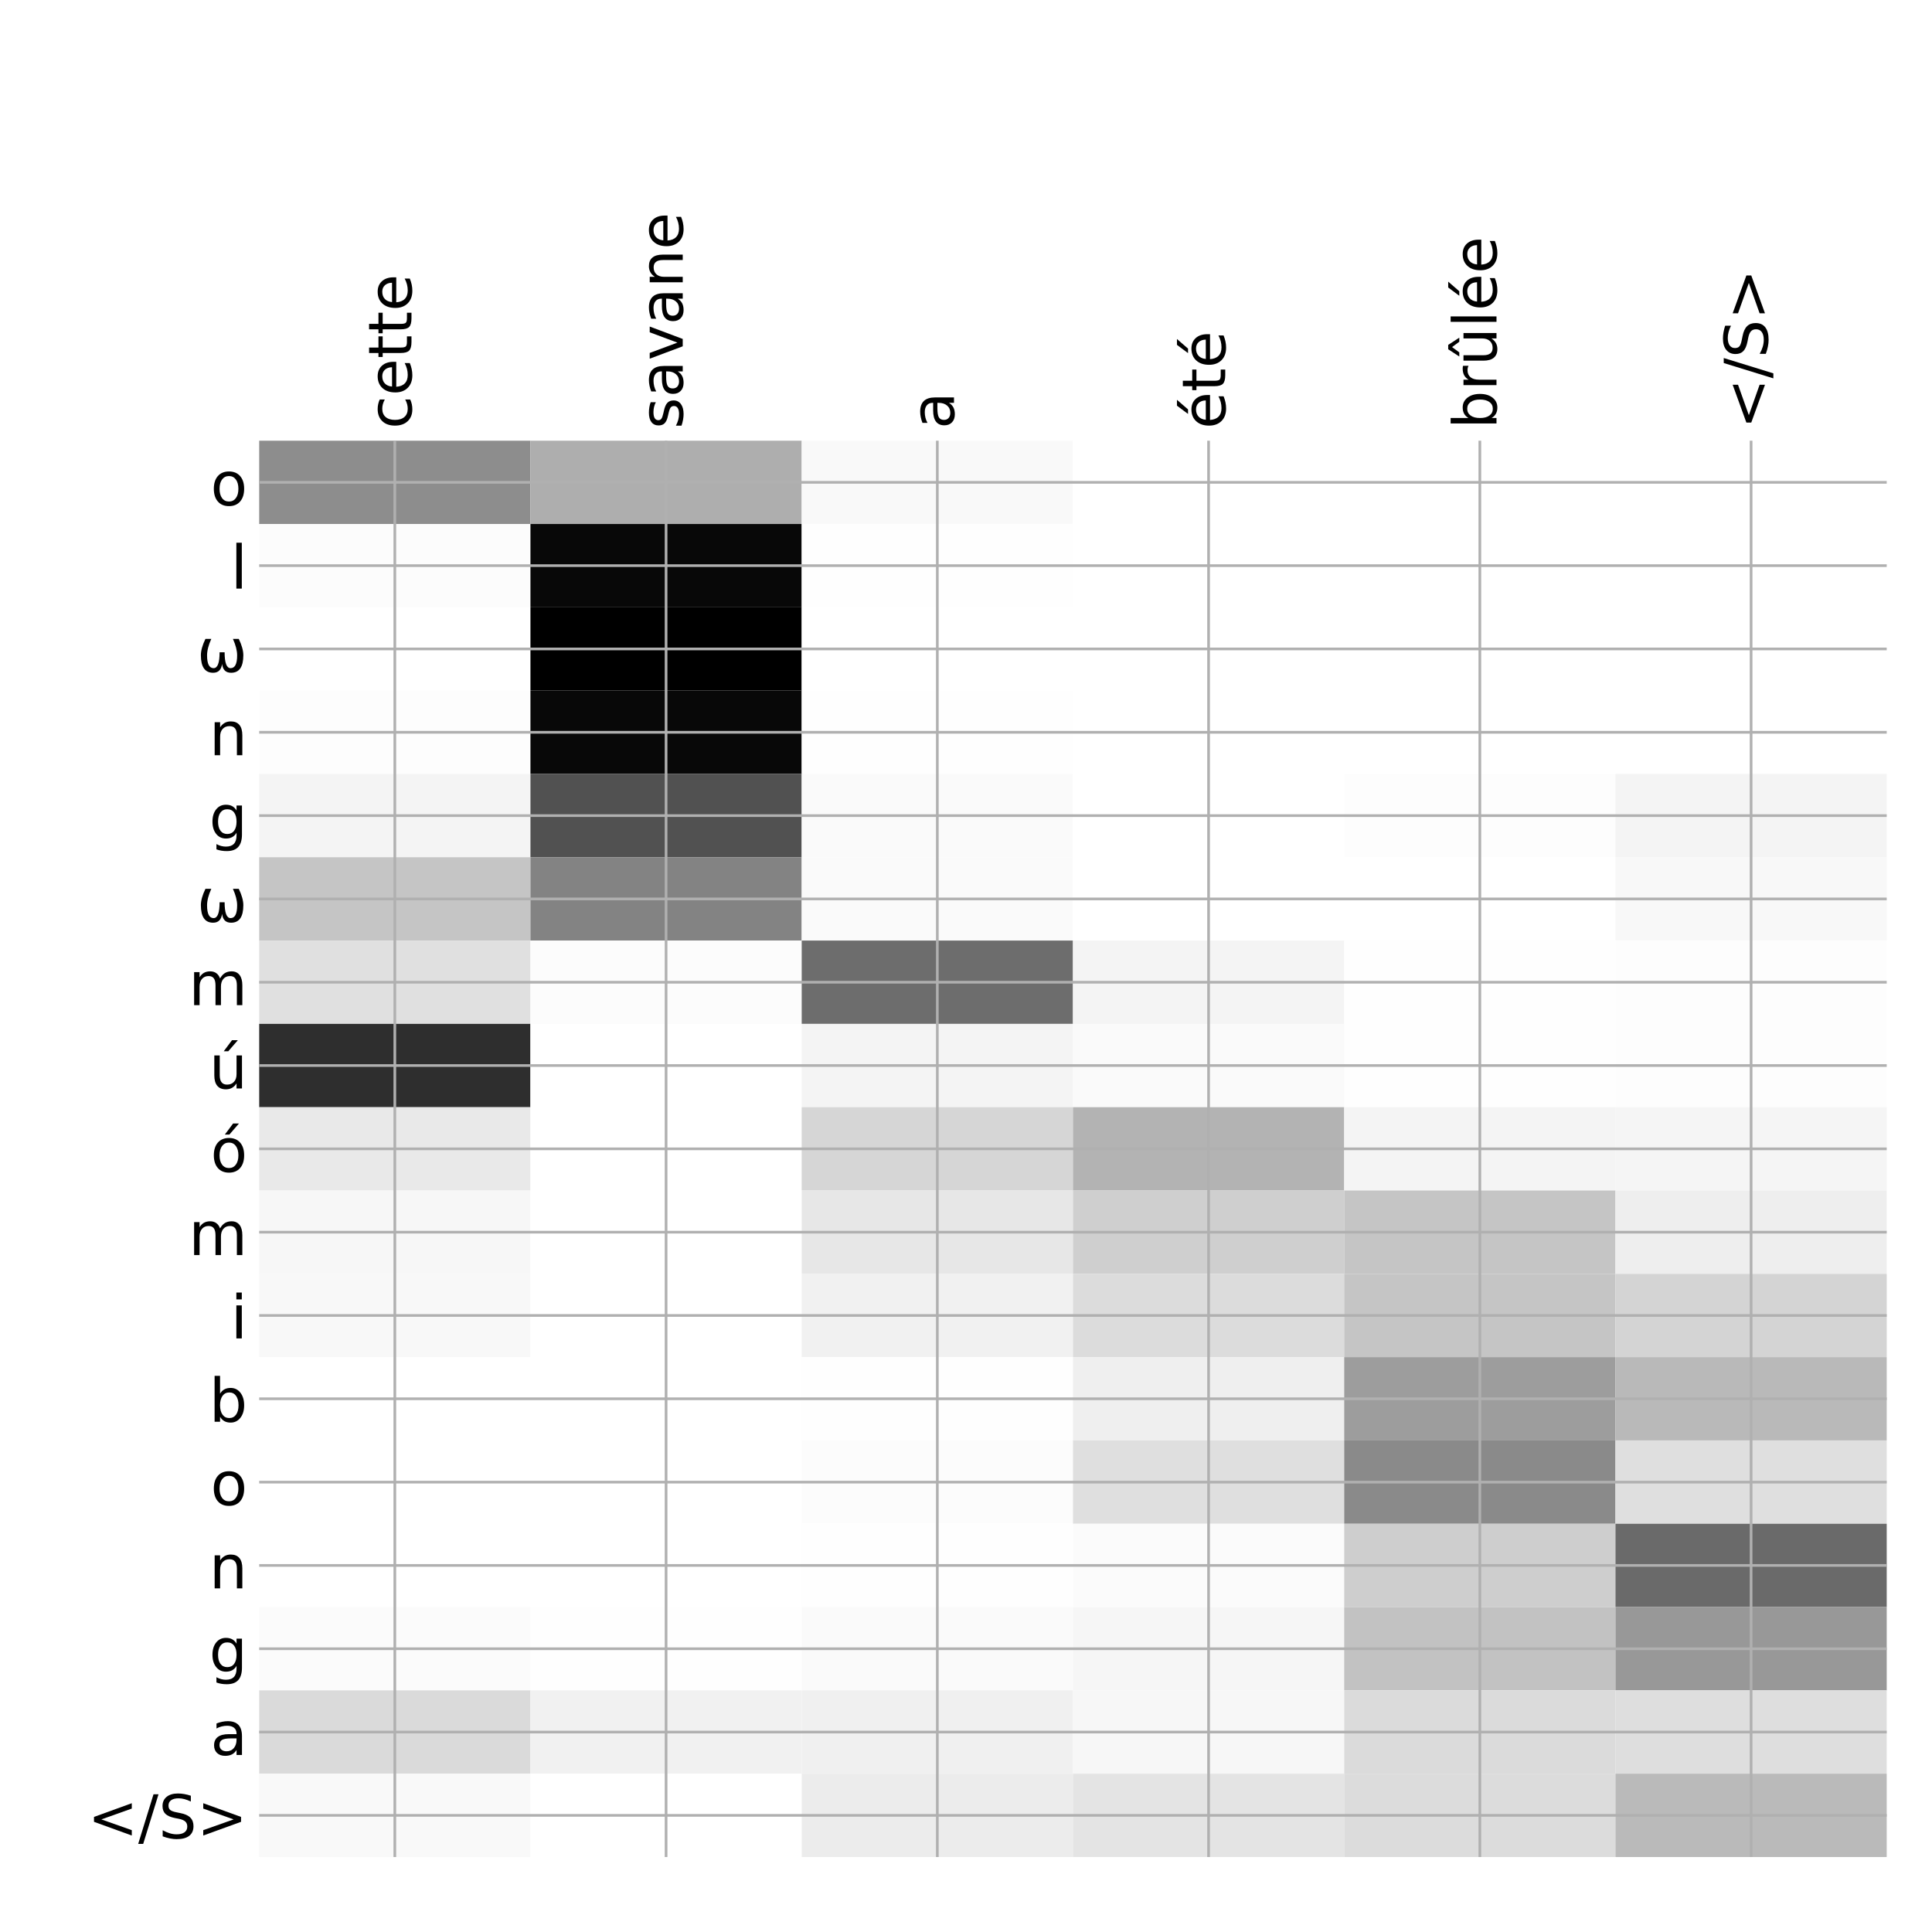 <?xml version="1.0" encoding="utf-8" standalone="no"?>
<!DOCTYPE svg PUBLIC "-//W3C//DTD SVG 1.1//EN"
  "http://www.w3.org/Graphics/SVG/1.1/DTD/svg11.dtd">
<!-- Created with matplotlib (http://matplotlib.org/) -->
<svg height="576pt" version="1.1" viewBox="0 0 576 576" width="576pt" xmlns="http://www.w3.org/2000/svg" xmlns:xlink="http://www.w3.org/1999/xlink">
 <defs>
  <style type="text/css">
*{stroke-linecap:butt;stroke-linejoin:round;}
  </style>
 </defs>
 <g id="figure_1">
  <g id="patch_1">
   <path d="M 0 576 
L 576 576 
L 576 0 
L 0 0 
z
" style="fill:#ffffff;"/>
  </g>
  <g id="axes_1">
   <g id="PolyCollection_1">
    <path clip-path="url(#pa66d229749)" d="M 77.275 131.383 
L 77.275 156.222 
L 158.146 156.222 
L 158.146 131.383 
L 77.275 131.383 
z
" style="fill:#8d8d8d;"/>
    <path clip-path="url(#pa66d229749)" d="M 158.146 131.383 
L 158.146 156.222 
L 239.017 156.222 
L 239.017 131.383 
L 158.146 131.383 
z
" style="fill:#aeaeae;"/>
    <path clip-path="url(#pa66d229749)" d="M 239.017 131.383 
L 239.017 156.222 
L 319.887 156.222 
L 319.887 131.383 
L 239.017 131.383 
z
" style="fill:#f9f9f9;"/>
    <path clip-path="url(#pa66d229749)" d="M 319.887 131.383 
L 319.887 156.222 
L 400.758 156.222 
L 400.758 131.383 
L 319.887 131.383 
z
" style="fill:#ffffff;"/>
    <path clip-path="url(#pa66d229749)" d="M 400.758 131.383 
L 400.758 156.222 
L 481.629 156.222 
L 481.629 131.383 
L 400.758 131.383 
z
" style="fill:#ffffff;"/>
    <path clip-path="url(#pa66d229749)" d="M 481.629 131.383 
L 481.629 156.222 
L 562.5 156.222 
L 562.5 131.383 
L 481.629 131.383 
z
" style="fill:#ffffff;"/>
    <path clip-path="url(#pa66d229749)" d="M 77.275 156.222 
L 77.275 181.061 
L 158.146 181.061 
L 158.146 156.222 
L 77.275 156.222 
z
" style="fill:#fcfcfc;"/>
    <path clip-path="url(#pa66d229749)" d="M 158.146 156.222 
L 158.146 181.061 
L 239.017 181.061 
L 239.017 156.222 
L 158.146 156.222 
z
" style="fill:#080808;"/>
    <path clip-path="url(#pa66d229749)" d="M 239.017 156.222 
L 239.017 181.061 
L 319.887 181.061 
L 319.887 156.222 
L 239.017 156.222 
z
" style="fill:#fefefe;"/>
    <path clip-path="url(#pa66d229749)" d="M 319.887 156.222 
L 319.887 181.061 
L 400.758 181.061 
L 400.758 156.222 
L 319.887 156.222 
z
" style="fill:#ffffff;"/>
    <path clip-path="url(#pa66d229749)" d="M 400.758 156.222 
L 400.758 181.061 
L 481.629 181.061 
L 481.629 156.222 
L 400.758 156.222 
z
" style="fill:#ffffff;"/>
    <path clip-path="url(#pa66d229749)" d="M 481.629 156.222 
L 481.629 181.061 
L 562.5 181.061 
L 562.5 156.222 
L 481.629 156.222 
z
" style="fill:#ffffff;"/>
    <path clip-path="url(#pa66d229749)" d="M 77.275 181.061 
L 77.275 205.9 
L 158.146 205.9 
L 158.146 181.061 
L 77.275 181.061 
z
" style="fill:#ffffff;"/>
    <path clip-path="url(#pa66d229749)" d="M 158.146 181.061 
L 158.146 205.9 
L 239.017 205.9 
L 239.017 181.061 
L 158.146 181.061 
z
"/>
    <path clip-path="url(#pa66d229749)" d="M 239.017 181.061 
L 239.017 205.9 
L 319.887 205.9 
L 319.887 181.061 
L 239.017 181.061 
z
" style="fill:#ffffff;"/>
    <path clip-path="url(#pa66d229749)" d="M 319.887 181.061 
L 319.887 205.9 
L 400.758 205.9 
L 400.758 181.061 
L 319.887 181.061 
z
" style="fill:#ffffff;"/>
    <path clip-path="url(#pa66d229749)" d="M 400.758 181.061 
L 400.758 205.9 
L 481.629 205.9 
L 481.629 181.061 
L 400.758 181.061 
z
" style="fill:#ffffff;"/>
    <path clip-path="url(#pa66d229749)" d="M 481.629 181.061 
L 481.629 205.9 
L 562.5 205.9 
L 562.5 181.061 
L 481.629 181.061 
z
" style="fill:#ffffff;"/>
    <path clip-path="url(#pa66d229749)" d="M 77.275 205.9 
L 77.275 230.739 
L 158.146 230.739 
L 158.146 205.9 
L 77.275 205.9 
z
" style="fill:#fdfdfd;"/>
    <path clip-path="url(#pa66d229749)" d="M 158.146 205.9 
L 158.146 230.739 
L 239.017 230.739 
L 239.017 205.9 
L 158.146 205.9 
z
" style="fill:#080808;"/>
    <path clip-path="url(#pa66d229749)" d="M 239.017 205.9 
L 239.017 230.739 
L 319.887 230.739 
L 319.887 205.9 
L 239.017 205.9 
z
" style="fill:#fefefe;"/>
    <path clip-path="url(#pa66d229749)" d="M 319.887 205.9 
L 319.887 230.739 
L 400.758 230.739 
L 400.758 205.9 
L 319.887 205.9 
z
" style="fill:#ffffff;"/>
    <path clip-path="url(#pa66d229749)" d="M 400.758 205.9 
L 400.758 230.739 
L 481.629 230.739 
L 481.629 205.9 
L 400.758 205.9 
z
" style="fill:#ffffff;"/>
    <path clip-path="url(#pa66d229749)" d="M 481.629 205.9 
L 481.629 230.739 
L 562.5 230.739 
L 562.5 205.9 
L 481.629 205.9 
z
" style="fill:#ffffff;"/>
    <path clip-path="url(#pa66d229749)" d="M 77.275 230.739 
L 77.275 255.578 
L 158.146 255.578 
L 158.146 230.739 
L 77.275 230.739 
z
" style="fill:#f4f4f4;"/>
    <path clip-path="url(#pa66d229749)" d="M 158.146 230.739 
L 158.146 255.578 
L 239.017 255.578 
L 239.017 230.739 
L 158.146 230.739 
z
" style="fill:#515151;"/>
    <path clip-path="url(#pa66d229749)" d="M 239.017 230.739 
L 239.017 255.578 
L 319.887 255.578 
L 319.887 230.739 
L 239.017 230.739 
z
" style="fill:#fafafa;"/>
    <path clip-path="url(#pa66d229749)" d="M 319.887 230.739 
L 319.887 255.578 
L 400.758 255.578 
L 400.758 230.739 
L 319.887 230.739 
z
" style="fill:#ffffff;"/>
    <path clip-path="url(#pa66d229749)" d="M 400.758 230.739 
L 400.758 255.578 
L 481.629 255.578 
L 481.629 230.739 
L 400.758 230.739 
z
" style="fill:#fdfdfd;"/>
    <path clip-path="url(#pa66d229749)" d="M 481.629 230.739 
L 481.629 255.578 
L 562.5 255.578 
L 562.5 230.739 
L 481.629 230.739 
z
" style="fill:#f4f4f4;"/>
    <path clip-path="url(#pa66d229749)" d="M 77.275 255.578 
L 77.275 280.417 
L 158.146 280.417 
L 158.146 255.578 
L 77.275 255.578 
z
" style="fill:#c5c5c5;"/>
    <path clip-path="url(#pa66d229749)" d="M 158.146 255.578 
L 158.146 280.417 
L 239.017 280.417 
L 239.017 255.578 
L 158.146 255.578 
z
" style="fill:#838383;"/>
    <path clip-path="url(#pa66d229749)" d="M 239.017 255.578 
L 239.017 280.417 
L 319.887 280.417 
L 319.887 255.578 
L 239.017 255.578 
z
" style="fill:#fafafa;"/>
    <path clip-path="url(#pa66d229749)" d="M 319.887 255.578 
L 319.887 280.417 
L 400.758 280.417 
L 400.758 255.578 
L 319.887 255.578 
z
" style="fill:#ffffff;"/>
    <path clip-path="url(#pa66d229749)" d="M 400.758 255.578 
L 400.758 280.417 
L 481.629 280.417 
L 481.629 255.578 
L 400.758 255.578 
z
" style="fill:#ffffff;"/>
    <path clip-path="url(#pa66d229749)" d="M 481.629 255.578 
L 481.629 280.417 
L 562.5 280.417 
L 562.5 255.578 
L 481.629 255.578 
z
" style="fill:#f8f8f8;"/>
    <path clip-path="url(#pa66d229749)" d="M 77.275 280.417 
L 77.275 305.256 
L 158.146 305.256 
L 158.146 280.417 
L 77.275 280.417 
z
" style="fill:#e0e0e0;"/>
    <path clip-path="url(#pa66d229749)" d="M 158.146 280.417 
L 158.146 305.256 
L 239.017 305.256 
L 239.017 280.417 
L 158.146 280.417 
z
" style="fill:#fcfcfc;"/>
    <path clip-path="url(#pa66d229749)" d="M 239.017 280.417 
L 239.017 305.256 
L 319.887 305.256 
L 319.887 280.417 
L 239.017 280.417 
z
" style="fill:#6d6d6d;"/>
    <path clip-path="url(#pa66d229749)" d="M 319.887 280.417 
L 319.887 305.256 
L 400.758 305.256 
L 400.758 280.417 
L 319.887 280.417 
z
" style="fill:#f4f4f4;"/>
    <path clip-path="url(#pa66d229749)" d="M 400.758 280.417 
L 400.758 305.256 
L 481.629 305.256 
L 481.629 280.417 
L 400.758 280.417 
z
" style="fill:#fefefe;"/>
    <path clip-path="url(#pa66d229749)" d="M 481.629 280.417 
L 481.629 305.256 
L 562.5 305.256 
L 562.5 280.417 
L 481.629 280.417 
z
" style="fill:#fdfdfd;"/>
    <path clip-path="url(#pa66d229749)" d="M 77.275 305.256 
L 77.275 330.095 
L 158.146 330.095 
L 158.146 305.256 
L 77.275 305.256 
z
" style="fill:#2e2e2e;"/>
    <path clip-path="url(#pa66d229749)" d="M 158.146 305.256 
L 158.146 330.095 
L 239.017 330.095 
L 239.017 305.256 
L 158.146 305.256 
z
" style="fill:#ffffff;"/>
    <path clip-path="url(#pa66d229749)" d="M 239.017 305.256 
L 239.017 330.095 
L 319.887 330.095 
L 319.887 305.256 
L 239.017 305.256 
z
" style="fill:#f4f4f4;"/>
    <path clip-path="url(#pa66d229749)" d="M 319.887 305.256 
L 319.887 330.095 
L 400.758 330.095 
L 400.758 305.256 
L 319.887 305.256 
z
" style="fill:#fafafa;"/>
    <path clip-path="url(#pa66d229749)" d="M 400.758 305.256 
L 400.758 330.095 
L 481.629 330.095 
L 481.629 305.256 
L 400.758 305.256 
z
" style="fill:#fefefe;"/>
    <path clip-path="url(#pa66d229749)" d="M 481.629 305.256 
L 481.629 330.095 
L 562.5 330.095 
L 562.5 305.256 
L 481.629 305.256 
z
" style="fill:#fdfdfd;"/>
    <path clip-path="url(#pa66d229749)" d="M 77.275 330.095 
L 77.275 354.933 
L 158.146 354.933 
L 158.146 330.095 
L 77.275 330.095 
z
" style="fill:#e9e9e9;"/>
    <path clip-path="url(#pa66d229749)" d="M 158.146 330.095 
L 158.146 354.933 
L 239.017 354.933 
L 239.017 330.095 
L 158.146 330.095 
z
" style="fill:#ffffff;"/>
    <path clip-path="url(#pa66d229749)" d="M 239.017 330.095 
L 239.017 354.933 
L 319.887 354.933 
L 319.887 330.095 
L 239.017 330.095 
z
" style="fill:#d6d6d6;"/>
    <path clip-path="url(#pa66d229749)" d="M 319.887 330.095 
L 319.887 354.933 
L 400.758 354.933 
L 400.758 330.095 
L 319.887 330.095 
z
" style="fill:#b3b3b3;"/>
    <path clip-path="url(#pa66d229749)" d="M 400.758 330.095 
L 400.758 354.933 
L 481.629 354.933 
L 481.629 330.095 
L 400.758 330.095 
z
" style="fill:#f4f4f4;"/>
    <path clip-path="url(#pa66d229749)" d="M 481.629 330.095 
L 481.629 354.933 
L 562.5 354.933 
L 562.5 330.095 
L 481.629 330.095 
z
" style="fill:#f5f5f5;"/>
    <path clip-path="url(#pa66d229749)" d="M 77.275 354.933 
L 77.275 379.772 
L 158.146 379.772 
L 158.146 354.933 
L 77.275 354.933 
z
" style="fill:#f7f7f7;"/>
    <path clip-path="url(#pa66d229749)" d="M 158.146 354.933 
L 158.146 379.772 
L 239.017 379.772 
L 239.017 354.933 
L 158.146 354.933 
z
" style="fill:#ffffff;"/>
    <path clip-path="url(#pa66d229749)" d="M 239.017 354.933 
L 239.017 379.772 
L 319.887 379.772 
L 319.887 354.933 
L 239.017 354.933 
z
" style="fill:#e7e7e7;"/>
    <path clip-path="url(#pa66d229749)" d="M 319.887 354.933 
L 319.887 379.772 
L 400.758 379.772 
L 400.758 354.933 
L 319.887 354.933 
z
" style="fill:#cfcfcf;"/>
    <path clip-path="url(#pa66d229749)" d="M 400.758 354.933 
L 400.758 379.772 
L 481.629 379.772 
L 481.629 354.933 
L 400.758 354.933 
z
" style="fill:#c5c5c5;"/>
    <path clip-path="url(#pa66d229749)" d="M 481.629 354.933 
L 481.629 379.772 
L 562.5 379.772 
L 562.5 354.933 
L 481.629 354.933 
z
" style="fill:#eeeeee;"/>
    <path clip-path="url(#pa66d229749)" d="M 77.275 379.772 
L 77.275 404.611 
L 158.146 404.611 
L 158.146 379.772 
L 77.275 379.772 
z
" style="fill:#f8f8f8;"/>
    <path clip-path="url(#pa66d229749)" d="M 158.146 379.772 
L 158.146 404.611 
L 239.017 404.611 
L 239.017 379.772 
L 158.146 379.772 
z
" style="fill:#ffffff;"/>
    <path clip-path="url(#pa66d229749)" d="M 239.017 379.772 
L 239.017 404.611 
L 319.887 404.611 
L 319.887 379.772 
L 239.017 379.772 
z
" style="fill:#f1f1f1;"/>
    <path clip-path="url(#pa66d229749)" d="M 319.887 379.772 
L 319.887 404.611 
L 400.758 404.611 
L 400.758 379.772 
L 319.887 379.772 
z
" style="fill:#dcdcdc;"/>
    <path clip-path="url(#pa66d229749)" d="M 400.758 379.772 
L 400.758 404.611 
L 481.629 404.611 
L 481.629 379.772 
L 400.758 379.772 
z
" style="fill:#c5c5c5;"/>
    <path clip-path="url(#pa66d229749)" d="M 481.629 379.772 
L 481.629 404.611 
L 562.5 404.611 
L 562.5 379.772 
L 481.629 379.772 
z
" style="fill:#d4d4d4;"/>
    <path clip-path="url(#pa66d229749)" d="M 77.275 404.611 
L 77.275 429.45 
L 158.146 429.45 
L 158.146 404.611 
L 77.275 404.611 
z
" style="fill:#ffffff;"/>
    <path clip-path="url(#pa66d229749)" d="M 158.146 404.611 
L 158.146 429.45 
L 239.017 429.45 
L 239.017 404.611 
L 158.146 404.611 
z
" style="fill:#ffffff;"/>
    <path clip-path="url(#pa66d229749)" d="M 239.017 404.611 
L 239.017 429.45 
L 319.887 429.45 
L 319.887 404.611 
L 239.017 404.611 
z
" style="fill:#fefefe;"/>
    <path clip-path="url(#pa66d229749)" d="M 319.887 404.611 
L 319.887 429.45 
L 400.758 429.45 
L 400.758 404.611 
L 319.887 404.611 
z
" style="fill:#efefef;"/>
    <path clip-path="url(#pa66d229749)" d="M 400.758 404.611 
L 400.758 429.45 
L 481.629 429.45 
L 481.629 404.611 
L 400.758 404.611 
z
" style="fill:#9d9d9d;"/>
    <path clip-path="url(#pa66d229749)" d="M 481.629 404.611 
L 481.629 429.45 
L 562.5 429.45 
L 562.5 404.611 
L 481.629 404.611 
z
" style="fill:#b9b9b9;"/>
    <path clip-path="url(#pa66d229749)" d="M 77.275 429.45 
L 77.275 454.289 
L 158.146 454.289 
L 158.146 429.45 
L 77.275 429.45 
z
" style="fill:#ffffff;"/>
    <path clip-path="url(#pa66d229749)" d="M 158.146 429.45 
L 158.146 454.289 
L 239.017 454.289 
L 239.017 429.45 
L 158.146 429.45 
z
" style="fill:#ffffff;"/>
    <path clip-path="url(#pa66d229749)" d="M 239.017 429.45 
L 239.017 454.289 
L 319.887 454.289 
L 319.887 429.45 
L 239.017 429.45 
z
" style="fill:#fcfcfc;"/>
    <path clip-path="url(#pa66d229749)" d="M 319.887 429.45 
L 319.887 454.289 
L 400.758 454.289 
L 400.758 429.45 
L 319.887 429.45 
z
" style="fill:#dfdfdf;"/>
    <path clip-path="url(#pa66d229749)" d="M 400.758 429.45 
L 400.758 454.289 
L 481.629 454.289 
L 481.629 429.45 
L 400.758 429.45 
z
" style="fill:#8a8a8a;"/>
    <path clip-path="url(#pa66d229749)" d="M 481.629 429.45 
L 481.629 454.289 
L 562.5 454.289 
L 562.5 429.45 
L 481.629 429.45 
z
" style="fill:#dfdfdf;"/>
    <path clip-path="url(#pa66d229749)" d="M 77.275 454.289 
L 77.275 479.128 
L 158.146 479.128 
L 158.146 454.289 
L 77.275 454.289 
z
" style="fill:#ffffff;"/>
    <path clip-path="url(#pa66d229749)" d="M 158.146 454.289 
L 158.146 479.128 
L 239.017 479.128 
L 239.017 454.289 
L 158.146 454.289 
z
" style="fill:#ffffff;"/>
    <path clip-path="url(#pa66d229749)" d="M 239.017 454.289 
L 239.017 479.128 
L 319.887 479.128 
L 319.887 454.289 
L 239.017 454.289 
z
" style="fill:#fefefe;"/>
    <path clip-path="url(#pa66d229749)" d="M 319.887 454.289 
L 319.887 479.128 
L 400.758 479.128 
L 400.758 454.289 
L 319.887 454.289 
z
" style="fill:#fbfbfb;"/>
    <path clip-path="url(#pa66d229749)" d="M 400.758 454.289 
L 400.758 479.128 
L 481.629 479.128 
L 481.629 454.289 
L 400.758 454.289 
z
" style="fill:#cecece;"/>
    <path clip-path="url(#pa66d229749)" d="M 481.629 454.289 
L 481.629 479.128 
L 562.5 479.128 
L 562.5 454.289 
L 481.629 454.289 
z
" style="fill:#6a6a6a;"/>
    <path clip-path="url(#pa66d229749)" d="M 77.275 479.128 
L 77.275 503.967 
L 158.146 503.967 
L 158.146 479.128 
L 77.275 479.128 
z
" style="fill:#fbfbfb;"/>
    <path clip-path="url(#pa66d229749)" d="M 158.146 479.128 
L 158.146 503.967 
L 239.017 503.967 
L 239.017 479.128 
L 158.146 479.128 
z
" style="fill:#fefefe;"/>
    <path clip-path="url(#pa66d229749)" d="M 239.017 479.128 
L 239.017 503.967 
L 319.887 503.967 
L 319.887 479.128 
L 239.017 479.128 
z
" style="fill:#fafafa;"/>
    <path clip-path="url(#pa66d229749)" d="M 319.887 479.128 
L 319.887 503.967 
L 400.758 503.967 
L 400.758 479.128 
L 319.887 479.128 
z
" style="fill:#f6f6f6;"/>
    <path clip-path="url(#pa66d229749)" d="M 400.758 479.128 
L 400.758 503.967 
L 481.629 503.967 
L 481.629 479.128 
L 400.758 479.128 
z
" style="fill:#c2c2c2;"/>
    <path clip-path="url(#pa66d229749)" d="M 481.629 479.128 
L 481.629 503.967 
L 562.5 503.967 
L 562.5 479.128 
L 481.629 479.128 
z
" style="fill:#989898;"/>
    <path clip-path="url(#pa66d229749)" d="M 77.275 503.967 
L 77.275 528.806 
L 158.146 528.806 
L 158.146 503.967 
L 77.275 503.967 
z
" style="fill:#dadada;"/>
    <path clip-path="url(#pa66d229749)" d="M 158.146 503.967 
L 158.146 528.806 
L 239.017 528.806 
L 239.017 503.967 
L 158.146 503.967 
z
" style="fill:#f1f1f1;"/>
    <path clip-path="url(#pa66d229749)" d="M 239.017 503.967 
L 239.017 528.806 
L 319.887 528.806 
L 319.887 503.967 
L 239.017 503.967 
z
" style="fill:#f0f0f0;"/>
    <path clip-path="url(#pa66d229749)" d="M 319.887 503.967 
L 319.887 528.806 
L 400.758 528.806 
L 400.758 503.967 
L 319.887 503.967 
z
" style="fill:#f7f7f7;"/>
    <path clip-path="url(#pa66d229749)" d="M 400.758 503.967 
L 400.758 528.806 
L 481.629 528.806 
L 481.629 503.967 
L 400.758 503.967 
z
" style="fill:#dbdbdb;"/>
    <path clip-path="url(#pa66d229749)" d="M 481.629 503.967 
L 481.629 528.806 
L 562.5 528.806 
L 562.5 503.967 
L 481.629 503.967 
z
" style="fill:#dedede;"/>
    <path clip-path="url(#pa66d229749)" d="M 77.275 528.806 
L 77.275 553.645 
L 158.146 553.645 
L 158.146 528.806 
L 77.275 528.806 
z
" style="fill:#f9f9f9;"/>
    <path clip-path="url(#pa66d229749)" d="M 158.146 528.806 
L 158.146 553.645 
L 239.017 553.645 
L 239.017 528.806 
L 158.146 528.806 
z
" style="fill:#ffffff;"/>
    <path clip-path="url(#pa66d229749)" d="M 239.017 528.806 
L 239.017 553.645 
L 319.887 553.645 
L 319.887 528.806 
L 239.017 528.806 
z
" style="fill:#ececec;"/>
    <path clip-path="url(#pa66d229749)" d="M 319.887 528.806 
L 319.887 553.645 
L 400.758 553.645 
L 400.758 528.806 
L 319.887 528.806 
z
" style="fill:#e4e4e4;"/>
    <path clip-path="url(#pa66d229749)" d="M 400.758 528.806 
L 400.758 553.645 
L 481.629 553.645 
L 481.629 528.806 
L 400.758 528.806 
z
" style="fill:#dcdcdc;"/>
    <path clip-path="url(#pa66d229749)" d="M 481.629 528.806 
L 481.629 553.645 
L 562.5 553.645 
L 562.5 528.806 
L 481.629 528.806 
z
" style="fill:#bababa;"/>
   </g>
   <g id="matplotlib.axis_1">
    <g id="xtick_1">
     <g id="line2d_1">
      <path clip-path="url(#pa66d229749)" d="M 117.71 553.645 
L 117.71 131.383 
" style="fill:none;stroke:#b0b0b0;stroke-linecap:square;stroke-width:0.8;"/>
     </g>
     <g id="line2d_2"/>
     <g id="text_1">
      <!-- cette -->
      <defs>
       <path d="M 48.781 52.594 
L 48.781 44.188 
Q 44.969 46.297 41.141 47.344 
Q 37.312 48.391 33.406 48.391 
Q 24.656 48.391 19.812 42.844 
Q 14.984 37.312 14.984 27.297 
Q 14.984 17.281 19.812 11.734 
Q 24.656 6.203 33.406 6.203 
Q 37.312 6.203 41.141 7.25 
Q 44.969 8.297 48.781 10.406 
L 48.781 2.094 
Q 45.016 0.344 40.984 -0.531 
Q 36.969 -1.422 32.422 -1.422 
Q 20.062 -1.422 12.781 6.344 
Q 5.516 14.109 5.516 27.297 
Q 5.516 40.672 12.859 48.328 
Q 20.219 56 33.016 56 
Q 37.156 56 41.109 55.141 
Q 45.062 54.297 48.781 52.594 
z
" id="DejaVuSans-63"/>
       <path d="M 56.203 29.594 
L 56.203 25.203 
L 14.891 25.203 
Q 15.484 15.922 20.484 11.062 
Q 25.484 6.203 34.422 6.203 
Q 39.594 6.203 44.453 7.469 
Q 49.312 8.734 54.109 11.281 
L 54.109 2.781 
Q 49.266 0.734 44.188 -0.344 
Q 39.109 -1.422 33.891 -1.422 
Q 20.797 -1.422 13.156 6.188 
Q 5.516 13.812 5.516 26.812 
Q 5.516 40.234 12.766 48.109 
Q 20.016 56 32.328 56 
Q 43.359 56 49.781 48.891 
Q 56.203 41.797 56.203 29.594 
z
M 47.219 32.234 
Q 47.125 39.594 43.094 43.984 
Q 39.062 48.391 32.422 48.391 
Q 24.906 48.391 20.391 44.141 
Q 15.875 39.891 15.188 32.172 
z
" id="DejaVuSans-65"/>
       <path d="M 18.312 70.219 
L 18.312 54.688 
L 36.812 54.688 
L 36.812 47.703 
L 18.312 47.703 
L 18.312 18.016 
Q 18.312 11.328 20.141 9.422 
Q 21.969 7.516 27.594 7.516 
L 36.812 7.516 
L 36.812 0 
L 27.594 0 
Q 17.188 0 13.234 3.875 
Q 9.281 7.766 9.281 18.016 
L 9.281 47.703 
L 2.688 47.703 
L 2.688 54.688 
L 9.281 54.688 
L 9.281 70.219 
z
" id="DejaVuSans-74"/>
      </defs>
      <g transform="translate(122.677 127.883)rotate(-90)scale(0.18 -0.18)">
       <use xlink:href="#DejaVuSans-63"/>
       <use x="54.98" xlink:href="#DejaVuSans-65"/>
       <use x="116.504" xlink:href="#DejaVuSans-74"/>
       <use x="155.713" xlink:href="#DejaVuSans-74"/>
       <use x="194.922" xlink:href="#DejaVuSans-65"/>
      </g>
     </g>
    </g>
    <g id="xtick_2">
     <g id="line2d_3">
      <path clip-path="url(#pa66d229749)" d="M 198.581 553.645 
L 198.581 131.383 
" style="fill:none;stroke:#b0b0b0;stroke-linecap:square;stroke-width:0.8;"/>
     </g>
     <g id="line2d_4"/>
     <g id="text_2">
      <!-- savane -->
      <defs>
       <path d="M 44.281 53.078 
L 44.281 44.578 
Q 40.484 46.531 36.375 47.5 
Q 32.281 48.484 27.875 48.484 
Q 21.188 48.484 17.844 46.438 
Q 14.5 44.391 14.5 40.281 
Q 14.5 37.156 16.891 35.375 
Q 19.281 33.594 26.516 31.984 
L 29.594 31.297 
Q 39.156 29.25 43.188 25.516 
Q 47.219 21.781 47.219 15.094 
Q 47.219 7.469 41.188 3.016 
Q 35.156 -1.422 24.609 -1.422 
Q 20.219 -1.422 15.453 -0.562 
Q 10.688 0.297 5.422 2 
L 5.422 11.281 
Q 10.406 8.688 15.234 7.391 
Q 20.062 6.109 24.812 6.109 
Q 31.156 6.109 34.562 8.281 
Q 37.984 10.453 37.984 14.406 
Q 37.984 18.062 35.516 20.016 
Q 33.062 21.969 24.703 23.781 
L 21.578 24.516 
Q 13.234 26.266 9.516 29.906 
Q 5.812 33.547 5.812 39.891 
Q 5.812 47.609 11.281 51.797 
Q 16.75 56 26.812 56 
Q 31.781 56 36.172 55.266 
Q 40.578 54.547 44.281 53.078 
z
" id="DejaVuSans-73"/>
       <path d="M 34.281 27.484 
Q 23.391 27.484 19.188 25 
Q 14.984 22.516 14.984 16.5 
Q 14.984 11.719 18.141 8.906 
Q 21.297 6.109 26.703 6.109 
Q 34.188 6.109 38.703 11.406 
Q 43.219 16.703 43.219 25.484 
L 43.219 27.484 
z
M 52.203 31.203 
L 52.203 0 
L 43.219 0 
L 43.219 8.297 
Q 40.141 3.328 35.547 0.953 
Q 30.953 -1.422 24.312 -1.422 
Q 15.922 -1.422 10.953 3.297 
Q 6 8.016 6 15.922 
Q 6 25.141 12.172 29.828 
Q 18.359 34.516 30.609 34.516 
L 43.219 34.516 
L 43.219 35.406 
Q 43.219 41.609 39.141 45 
Q 35.062 48.391 27.688 48.391 
Q 23 48.391 18.547 47.266 
Q 14.109 46.141 10.016 43.891 
L 10.016 52.203 
Q 14.938 54.109 19.578 55.047 
Q 24.219 56 28.609 56 
Q 40.484 56 46.344 49.844 
Q 52.203 43.703 52.203 31.203 
z
" id="DejaVuSans-61"/>
       <path d="M 2.984 54.688 
L 12.5 54.688 
L 29.594 8.797 
L 46.688 54.688 
L 56.203 54.688 
L 35.688 0 
L 23.484 0 
z
" id="DejaVuSans-76"/>
       <path d="M 54.891 33.016 
L 54.891 0 
L 45.906 0 
L 45.906 32.719 
Q 45.906 40.484 42.875 44.328 
Q 39.844 48.188 33.797 48.188 
Q 26.516 48.188 22.312 43.547 
Q 18.109 38.922 18.109 30.906 
L 18.109 0 
L 9.078 0 
L 9.078 54.688 
L 18.109 54.688 
L 18.109 46.188 
Q 21.344 51.125 25.703 53.562 
Q 30.078 56 35.797 56 
Q 45.219 56 50.047 50.172 
Q 54.891 44.344 54.891 33.016 
z
" id="DejaVuSans-6e"/>
      </defs>
      <g transform="translate(203.548 127.883)rotate(-90)scale(0.18 -0.18)">
       <use xlink:href="#DejaVuSans-73"/>
       <use x="52.1" xlink:href="#DejaVuSans-61"/>
       <use x="113.379" xlink:href="#DejaVuSans-76"/>
       <use x="172.559" xlink:href="#DejaVuSans-61"/>
       <use x="233.838" xlink:href="#DejaVuSans-6e"/>
       <use x="297.217" xlink:href="#DejaVuSans-65"/>
      </g>
     </g>
    </g>
    <g id="xtick_3">
     <g id="line2d_5">
      <path clip-path="url(#pa66d229749)" d="M 279.452 553.645 
L 279.452 131.383 
" style="fill:none;stroke:#b0b0b0;stroke-linecap:square;stroke-width:0.8;"/>
     </g>
     <g id="line2d_6"/>
     <g id="text_3">
      <!-- a -->
      <g transform="translate(284.419 127.883)rotate(-90)scale(0.18 -0.18)">
       <use xlink:href="#DejaVuSans-61"/>
      </g>
     </g>
    </g>
    <g id="xtick_4">
     <g id="line2d_7">
      <path clip-path="url(#pa66d229749)" d="M 360.323 553.645 
L 360.323 131.383 
" style="fill:none;stroke:#b0b0b0;stroke-linecap:square;stroke-width:0.8;"/>
     </g>
     <g id="line2d_8"/>
     <g id="text_4">
      <!-- été -->
      <defs>
       <path d="M 56.203 29.594 
L 56.203 25.203 
L 14.891 25.203 
Q 15.484 15.922 20.484 11.062 
Q 25.484 6.203 34.422 6.203 
Q 39.594 6.203 44.453 7.469 
Q 49.312 8.734 54.109 11.281 
L 54.109 2.781 
Q 49.266 0.734 44.188 -0.344 
Q 39.109 -1.422 33.891 -1.422 
Q 20.797 -1.422 13.156 6.188 
Q 5.516 13.812 5.516 26.812 
Q 5.516 40.234 12.766 48.109 
Q 20.016 56 32.328 56 
Q 43.359 56 49.781 48.891 
Q 56.203 41.797 56.203 29.594 
z
M 47.219 32.234 
Q 47.125 39.594 43.094 43.984 
Q 39.062 48.391 32.422 48.391 
Q 24.906 48.391 20.391 44.141 
Q 15.875 39.891 15.188 32.172 
z
M 38.531 79.984 
L 48.25 79.984 
L 32.344 61.625 
L 24.859 61.625 
z
" id="DejaVuSans-e9"/>
      </defs>
      <g transform="translate(365.29 127.883)rotate(-90)scale(0.18 -0.18)">
       <use xlink:href="#DejaVuSans-e9"/>
       <use x="61.523" xlink:href="#DejaVuSans-74"/>
       <use x="100.732" xlink:href="#DejaVuSans-e9"/>
      </g>
     </g>
    </g>
    <g id="xtick_5">
     <g id="line2d_9">
      <path clip-path="url(#pa66d229749)" d="M 441.194 553.645 
L 441.194 131.383 
" style="fill:none;stroke:#b0b0b0;stroke-linecap:square;stroke-width:0.8;"/>
     </g>
     <g id="line2d_10"/>
     <g id="text_5">
      <!-- brûlée -->
      <defs>
       <path d="M 48.688 27.297 
Q 48.688 37.203 44.609 42.844 
Q 40.531 48.484 33.406 48.484 
Q 26.266 48.484 22.188 42.844 
Q 18.109 37.203 18.109 27.297 
Q 18.109 17.391 22.188 11.75 
Q 26.266 6.109 33.406 6.109 
Q 40.531 6.109 44.609 11.75 
Q 48.688 17.391 48.688 27.297 
z
M 18.109 46.391 
Q 20.953 51.266 25.266 53.625 
Q 29.594 56 35.594 56 
Q 45.562 56 51.781 48.094 
Q 58.016 40.188 58.016 27.297 
Q 58.016 14.406 51.781 6.484 
Q 45.562 -1.422 35.594 -1.422 
Q 29.594 -1.422 25.266 0.953 
Q 20.953 3.328 18.109 8.203 
L 18.109 0 
L 9.078 0 
L 9.078 75.984 
L 18.109 75.984 
z
" id="DejaVuSans-62"/>
       <path d="M 41.109 46.297 
Q 39.594 47.172 37.812 47.578 
Q 36.031 48 33.891 48 
Q 26.266 48 22.188 43.047 
Q 18.109 38.094 18.109 28.812 
L 18.109 0 
L 9.078 0 
L 9.078 54.688 
L 18.109 54.688 
L 18.109 46.188 
Q 20.953 51.172 25.484 53.578 
Q 30.031 56 36.531 56 
Q 37.453 56 38.578 55.875 
Q 39.703 55.766 41.062 55.516 
z
" id="DejaVuSans-72"/>
       <path d="M 8.5 21.578 
L 8.5 54.688 
L 17.484 54.688 
L 17.484 21.922 
Q 17.484 14.156 20.5 10.266 
Q 23.531 6.391 29.594 6.391 
Q 36.859 6.391 41.078 11.031 
Q 45.312 15.672 45.312 23.688 
L 45.312 54.688 
L 54.297 54.688 
L 54.297 0 
L 45.312 0 
L 45.312 8.406 
Q 42.047 3.422 37.719 1 
Q 33.406 -1.422 27.688 -1.422 
Q 18.266 -1.422 13.375 4.438 
Q 8.5 10.297 8.5 21.578 
z
M 31.109 56 
z
M 27.391 79.984 
L 34.609 79.984 
L 46.578 61.625 
L 39.797 61.625 
L 31 73.578 
L 22.219 61.625 
L 15.422 61.625 
z
" id="DejaVuSans-fb"/>
       <path d="M 9.422 75.984 
L 18.406 75.984 
L 18.406 0 
L 9.422 0 
z
" id="DejaVuSans-6c"/>
      </defs>
      <g transform="translate(446.161 127.883)rotate(-90)scale(0.18 -0.18)">
       <use xlink:href="#DejaVuSans-62"/>
       <use x="63.477" xlink:href="#DejaVuSans-72"/>
       <use x="104.59" xlink:href="#DejaVuSans-fb"/>
       <use x="167.969" xlink:href="#DejaVuSans-6c"/>
       <use x="195.752" xlink:href="#DejaVuSans-e9"/>
       <use x="257.275" xlink:href="#DejaVuSans-65"/>
      </g>
     </g>
    </g>
    <g id="xtick_6">
     <g id="line2d_11">
      <path clip-path="url(#pa66d229749)" d="M 522.065 553.645 
L 522.065 131.383 
" style="fill:none;stroke:#b0b0b0;stroke-linecap:square;stroke-width:0.8;"/>
     </g>
     <g id="line2d_12"/>
     <g id="text_6">
      <!-- &lt;/S&gt; -->
      <defs>
       <path d="M 73.188 49.219 
L 22.797 31.297 
L 73.188 13.484 
L 73.188 4.594 
L 10.594 27.297 
L 10.594 35.406 
L 73.188 58.109 
z
" id="DejaVuSans-3c"/>
       <path d="M 25.391 72.906 
L 33.688 72.906 
L 8.297 -9.281 
L 0 -9.281 
z
" id="DejaVuSans-2f"/>
       <path d="M 53.516 70.516 
L 53.516 60.891 
Q 47.906 63.578 42.922 64.891 
Q 37.938 66.219 33.297 66.219 
Q 25.25 66.219 20.875 63.094 
Q 16.5 59.969 16.5 54.203 
Q 16.5 49.359 19.406 46.891 
Q 22.312 44.438 30.422 42.922 
L 36.375 41.703 
Q 47.406 39.594 52.656 34.297 
Q 57.906 29 57.906 20.125 
Q 57.906 9.516 50.797 4.047 
Q 43.703 -1.422 29.984 -1.422 
Q 24.812 -1.422 18.969 -0.25 
Q 13.141 0.922 6.891 3.219 
L 6.891 13.375 
Q 12.891 10.016 18.656 8.297 
Q 24.422 6.594 29.984 6.594 
Q 38.422 6.594 43.016 9.906 
Q 47.609 13.234 47.609 19.391 
Q 47.609 24.75 44.312 27.781 
Q 41.016 30.812 33.5 32.328 
L 27.484 33.5 
Q 16.453 35.688 11.516 40.375 
Q 6.594 45.062 6.594 53.422 
Q 6.594 63.094 13.406 68.656 
Q 20.219 74.219 32.172 74.219 
Q 37.312 74.219 42.625 73.281 
Q 47.953 72.359 53.516 70.516 
z
" id="DejaVuSans-53"/>
       <path d="M 10.594 49.219 
L 10.594 58.109 
L 73.188 35.406 
L 73.188 27.297 
L 10.594 4.594 
L 10.594 13.484 
L 60.891 31.297 
z
" id="DejaVuSans-3e"/>
      </defs>
      <g transform="translate(527.031 127.883)rotate(-90)scale(0.18 -0.18)">
       <use xlink:href="#DejaVuSans-3c"/>
       <use x="83.789" xlink:href="#DejaVuSans-2f"/>
       <use x="117.48" xlink:href="#DejaVuSans-53"/>
       <use x="180.957" xlink:href="#DejaVuSans-3e"/>
      </g>
     </g>
    </g>
   </g>
   <g id="matplotlib.axis_2">
    <g id="ytick_1">
     <g id="line2d_13">
      <path clip-path="url(#pa66d229749)" d="M 77.275 143.803 
L 562.5 143.803 
" style="fill:none;stroke:#b0b0b0;stroke-linecap:square;stroke-width:0.8;"/>
     </g>
     <g id="line2d_14"/>
     <g id="text_7">
      <!-- o -->
      <defs>
       <path d="M 30.609 48.391 
Q 23.391 48.391 19.188 42.75 
Q 14.984 37.109 14.984 27.297 
Q 14.984 17.484 19.156 11.844 
Q 23.344 6.203 30.609 6.203 
Q 37.797 6.203 41.984 11.859 
Q 46.188 17.531 46.188 27.297 
Q 46.188 37.016 41.984 42.703 
Q 37.797 48.391 30.609 48.391 
z
M 30.609 56 
Q 42.328 56 49.016 48.375 
Q 55.719 40.766 55.719 27.297 
Q 55.719 13.875 49.016 6.219 
Q 42.328 -1.422 30.609 -1.422 
Q 18.844 -1.422 12.172 6.219 
Q 5.516 13.875 5.516 27.297 
Q 5.516 40.766 12.172 48.375 
Q 18.844 56 30.609 56 
z
" id="DejaVuSans-6f"/>
      </defs>
      <g transform="translate(62.761 150.641)scale(0.18 -0.18)">
       <use xlink:href="#DejaVuSans-6f"/>
      </g>
     </g>
    </g>
    <g id="ytick_2">
     <g id="line2d_15">
      <path clip-path="url(#pa66d229749)" d="M 77.275 168.642 
L 562.5 168.642 
" style="fill:none;stroke:#b0b0b0;stroke-linecap:square;stroke-width:0.8;"/>
     </g>
     <g id="line2d_16"/>
     <g id="text_8">
      <!-- l -->
      <g transform="translate(68.774 175.48)scale(0.18 -0.18)">
       <use xlink:href="#DejaVuSans-6c"/>
      </g>
     </g>
    </g>
    <g id="ytick_3">
     <g id="line2d_17">
      <path clip-path="url(#pa66d229749)" d="M 77.275 193.481 
L 562.5 193.481 
" style="fill:none;stroke:#b0b0b0;stroke-linecap:square;stroke-width:0.8;"/>
     </g>
     <g id="line2d_18"/>
     <g id="text_9">
      <!-- ω -->
      <defs>
       <path d="M 26.859 -1.422 
Q 6.594 -1.422 6.594 27.594 
Q 6.594 39.062 14.156 54.688 
L 23.828 54.688 
Q 16.844 39.062 16.844 27.344 
Q 16.844 6.203 27.688 6.203 
Q 37.594 6.203 37.594 32.469 
L 45.906 32.469 
Q 45.906 6.203 55.812 6.203 
Q 66.656 6.203 66.656 27.344 
Q 66.656 39.062 59.672 54.688 
L 69.344 54.688 
Q 76.906 39.062 76.906 27.594 
Q 76.906 -1.422 56.641 -1.422 
Q 43.359 -1.422 41.75 13.188 
Q 39.75 -1.422 26.859 -1.422 
z
" id="DejaVuSans-3c9"/>
      </defs>
      <g transform="translate(58.703 200.319)scale(0.18 -0.18)">
       <use xlink:href="#DejaVuSans-3c9"/>
      </g>
     </g>
    </g>
    <g id="ytick_4">
     <g id="line2d_19">
      <path clip-path="url(#pa66d229749)" d="M 77.275 218.319 
L 562.5 218.319 
" style="fill:none;stroke:#b0b0b0;stroke-linecap:square;stroke-width:0.8;"/>
     </g>
     <g id="line2d_20"/>
     <g id="text_10">
      <!-- n -->
      <g transform="translate(62.367 225.158)scale(0.18 -0.18)">
       <use xlink:href="#DejaVuSans-6e"/>
      </g>
     </g>
    </g>
    <g id="ytick_5">
     <g id="line2d_21">
      <path clip-path="url(#pa66d229749)" d="M 77.275 243.158 
L 562.5 243.158 
" style="fill:none;stroke:#b0b0b0;stroke-linecap:square;stroke-width:0.8;"/>
     </g>
     <g id="line2d_22"/>
     <g id="text_11">
      <!-- g -->
      <defs>
       <path d="M 45.406 27.984 
Q 45.406 37.75 41.375 43.109 
Q 37.359 48.484 30.078 48.484 
Q 22.859 48.484 18.828 43.109 
Q 14.797 37.75 14.797 27.984 
Q 14.797 18.266 18.828 12.891 
Q 22.859 7.516 30.078 7.516 
Q 37.359 7.516 41.375 12.891 
Q 45.406 18.266 45.406 27.984 
z
M 54.391 6.781 
Q 54.391 -7.172 48.188 -13.984 
Q 42 -20.797 29.203 -20.797 
Q 24.469 -20.797 20.266 -20.094 
Q 16.062 -19.391 12.109 -17.922 
L 12.109 -9.188 
Q 16.062 -11.328 19.922 -12.344 
Q 23.781 -13.375 27.781 -13.375 
Q 36.625 -13.375 41.016 -8.766 
Q 45.406 -4.156 45.406 5.172 
L 45.406 9.625 
Q 42.625 4.781 38.281 2.391 
Q 33.938 0 27.875 0 
Q 17.828 0 11.672 7.656 
Q 5.516 15.328 5.516 27.984 
Q 5.516 40.672 11.672 48.328 
Q 17.828 56 27.875 56 
Q 33.938 56 38.281 53.609 
Q 42.625 51.219 45.406 46.391 
L 45.406 54.688 
L 54.391 54.688 
z
" id="DejaVuSans-67"/>
      </defs>
      <g transform="translate(62.348 249.997)scale(0.18 -0.18)">
       <use xlink:href="#DejaVuSans-67"/>
      </g>
     </g>
    </g>
    <g id="ytick_6">
     <g id="line2d_23">
      <path clip-path="url(#pa66d229749)" d="M 77.275 267.997 
L 562.5 267.997 
" style="fill:none;stroke:#b0b0b0;stroke-linecap:square;stroke-width:0.8;"/>
     </g>
     <g id="line2d_24"/>
     <g id="text_12">
      <!-- ω -->
      <g transform="translate(58.703 274.836)scale(0.18 -0.18)">
       <use xlink:href="#DejaVuSans-3c9"/>
      </g>
     </g>
    </g>
    <g id="ytick_7">
     <g id="line2d_25">
      <path clip-path="url(#pa66d229749)" d="M 77.275 292.836 
L 562.5 292.836 
" style="fill:none;stroke:#b0b0b0;stroke-linecap:square;stroke-width:0.8;"/>
     </g>
     <g id="line2d_26"/>
     <g id="text_13">
      <!-- m -->
      <defs>
       <path d="M 52 44.188 
Q 55.375 50.25 60.062 53.125 
Q 64.75 56 71.094 56 
Q 79.641 56 84.281 50.016 
Q 88.922 44.047 88.922 33.016 
L 88.922 0 
L 79.891 0 
L 79.891 32.719 
Q 79.891 40.578 77.094 44.375 
Q 74.312 48.188 68.609 48.188 
Q 61.625 48.188 57.562 43.547 
Q 53.516 38.922 53.516 30.906 
L 53.516 0 
L 44.484 0 
L 44.484 32.719 
Q 44.484 40.625 41.703 44.406 
Q 38.922 48.188 33.109 48.188 
Q 26.219 48.188 22.156 43.531 
Q 18.109 38.875 18.109 30.906 
L 18.109 0 
L 9.078 0 
L 9.078 54.688 
L 18.109 54.688 
L 18.109 46.188 
Q 21.188 51.219 25.484 53.609 
Q 29.781 56 35.688 56 
Q 41.656 56 45.828 52.969 
Q 50 49.953 52 44.188 
z
" id="DejaVuSans-6d"/>
      </defs>
      <g transform="translate(56.242 299.675)scale(0.18 -0.18)">
       <use xlink:href="#DejaVuSans-6d"/>
      </g>
     </g>
    </g>
    <g id="ytick_8">
     <g id="line2d_27">
      <path clip-path="url(#pa66d229749)" d="M 77.275 317.675 
L 562.5 317.675 
" style="fill:none;stroke:#b0b0b0;stroke-linecap:square;stroke-width:0.8;"/>
     </g>
     <g id="line2d_28"/>
     <g id="text_14">
      <!-- ú -->
      <defs>
       <path d="M 8.5 21.578 
L 8.5 54.688 
L 17.484 54.688 
L 17.484 21.922 
Q 17.484 14.156 20.5 10.266 
Q 23.531 6.391 29.594 6.391 
Q 36.859 6.391 41.078 11.031 
Q 45.312 15.672 45.312 23.688 
L 45.312 54.688 
L 54.297 54.688 
L 54.297 0 
L 45.312 0 
L 45.312 8.406 
Q 42.047 3.422 37.719 1 
Q 33.406 -1.422 27.688 -1.422 
Q 18.266 -1.422 13.375 4.438 
Q 8.5 10.297 8.5 21.578 
z
M 31.109 56 
z
M 37.781 79.984 
L 47.5 79.984 
L 31.594 61.625 
L 24.109 61.625 
z
" id="DejaVuSans-fa"/>
      </defs>
      <g transform="translate(62.367 324.514)scale(0.18 -0.18)">
       <use xlink:href="#DejaVuSans-fa"/>
      </g>
     </g>
    </g>
    <g id="ytick_9">
     <g id="line2d_29">
      <path clip-path="url(#pa66d229749)" d="M 77.275 342.514 
L 562.5 342.514 
" style="fill:none;stroke:#b0b0b0;stroke-linecap:square;stroke-width:0.8;"/>
     </g>
     <g id="line2d_30"/>
     <g id="text_15">
      <!-- ó -->
      <defs>
       <path d="M 30.609 48.391 
Q 23.391 48.391 19.188 42.75 
Q 14.984 37.109 14.984 27.297 
Q 14.984 17.484 19.156 11.844 
Q 23.344 6.203 30.609 6.203 
Q 37.797 6.203 41.984 11.859 
Q 46.188 17.531 46.188 27.297 
Q 46.188 37.016 41.984 42.703 
Q 37.797 48.391 30.609 48.391 
z
M 30.609 56 
Q 42.328 56 49.016 48.375 
Q 55.719 40.766 55.719 27.297 
Q 55.719 13.875 49.016 6.219 
Q 42.328 -1.422 30.609 -1.422 
Q 18.844 -1.422 12.172 6.219 
Q 5.516 13.875 5.516 27.297 
Q 5.516 40.766 12.172 48.375 
Q 18.844 56 30.609 56 
z
M 37.406 79.984 
L 47.125 79.984 
L 31.219 61.625 
L 23.734 61.625 
z
" id="DejaVuSans-f3"/>
      </defs>
      <g transform="translate(62.761 349.353)scale(0.18 -0.18)">
       <use xlink:href="#DejaVuSans-f3"/>
      </g>
     </g>
    </g>
    <g id="ytick_10">
     <g id="line2d_31">
      <path clip-path="url(#pa66d229749)" d="M 77.275 367.353 
L 562.5 367.353 
" style="fill:none;stroke:#b0b0b0;stroke-linecap:square;stroke-width:0.8;"/>
     </g>
     <g id="line2d_32"/>
     <g id="text_16">
      <!-- m -->
      <g transform="translate(56.242 374.192)scale(0.18 -0.18)">
       <use xlink:href="#DejaVuSans-6d"/>
      </g>
     </g>
    </g>
    <g id="ytick_11">
     <g id="line2d_33">
      <path clip-path="url(#pa66d229749)" d="M 77.275 392.192 
L 562.5 392.192 
" style="fill:none;stroke:#b0b0b0;stroke-linecap:square;stroke-width:0.8;"/>
     </g>
     <g id="line2d_34"/>
     <g id="text_17">
      <!-- i -->
      <defs>
       <path d="M 9.422 54.688 
L 18.406 54.688 
L 18.406 0 
L 9.422 0 
z
M 9.422 75.984 
L 18.406 75.984 
L 18.406 64.594 
L 9.422 64.594 
z
" id="DejaVuSans-69"/>
      </defs>
      <g transform="translate(68.774 399.03)scale(0.18 -0.18)">
       <use xlink:href="#DejaVuSans-69"/>
      </g>
     </g>
    </g>
    <g id="ytick_12">
     <g id="line2d_35">
      <path clip-path="url(#pa66d229749)" d="M 77.275 417.031 
L 562.5 417.031 
" style="fill:none;stroke:#b0b0b0;stroke-linecap:square;stroke-width:0.8;"/>
     </g>
     <g id="line2d_36"/>
     <g id="text_18">
      <!-- b -->
      <g transform="translate(62.348 423.869)scale(0.18 -0.18)">
       <use xlink:href="#DejaVuSans-62"/>
      </g>
     </g>
    </g>
    <g id="ytick_13">
     <g id="line2d_37">
      <path clip-path="url(#pa66d229749)" d="M 77.275 441.87 
L 562.5 441.87 
" style="fill:none;stroke:#b0b0b0;stroke-linecap:square;stroke-width:0.8;"/>
     </g>
     <g id="line2d_38"/>
     <g id="text_19">
      <!-- o -->
      <g transform="translate(62.761 448.708)scale(0.18 -0.18)">
       <use xlink:href="#DejaVuSans-6f"/>
      </g>
     </g>
    </g>
    <g id="ytick_14">
     <g id="line2d_39">
      <path clip-path="url(#pa66d229749)" d="M 77.275 466.709 
L 562.5 466.709 
" style="fill:none;stroke:#b0b0b0;stroke-linecap:square;stroke-width:0.8;"/>
     </g>
     <g id="line2d_40"/>
     <g id="text_20">
      <!-- n -->
      <g transform="translate(62.367 473.547)scale(0.18 -0.18)">
       <use xlink:href="#DejaVuSans-6e"/>
      </g>
     </g>
    </g>
    <g id="ytick_15">
     <g id="line2d_41">
      <path clip-path="url(#pa66d229749)" d="M 77.275 491.547 
L 562.5 491.547 
" style="fill:none;stroke:#b0b0b0;stroke-linecap:square;stroke-width:0.8;"/>
     </g>
     <g id="line2d_42"/>
     <g id="text_21">
      <!-- g -->
      <g transform="translate(62.348 498.386)scale(0.18 -0.18)">
       <use xlink:href="#DejaVuSans-67"/>
      </g>
     </g>
    </g>
    <g id="ytick_16">
     <g id="line2d_43">
      <path clip-path="url(#pa66d229749)" d="M 77.275 516.386 
L 562.5 516.386 
" style="fill:none;stroke:#b0b0b0;stroke-linecap:square;stroke-width:0.8;"/>
     </g>
     <g id="line2d_44"/>
     <g id="text_22">
      <!-- a -->
      <g transform="translate(62.744 523.225)scale(0.18 -0.18)">
       <use xlink:href="#DejaVuSans-61"/>
      </g>
     </g>
    </g>
    <g id="ytick_17">
     <g id="line2d_45">
      <path clip-path="url(#pa66d229749)" d="M 77.275 541.225 
L 562.5 541.225 
" style="fill:none;stroke:#b0b0b0;stroke-linecap:square;stroke-width:0.8;"/>
     </g>
     <g id="line2d_46"/>
     <g id="text_23">
      <!-- &lt;/S&gt; -->
      <g transform="translate(26.117 548.064)scale(0.18 -0.18)">
       <use xlink:href="#DejaVuSans-3c"/>
       <use x="83.789" xlink:href="#DejaVuSans-2f"/>
       <use x="117.48" xlink:href="#DejaVuSans-53"/>
       <use x="180.957" xlink:href="#DejaVuSans-3e"/>
      </g>
     </g>
    </g>
   </g>
  </g>
 </g>
 <defs>
  <clipPath id="pa66d229749">
   <rect height="422.261" width="485.225" x="77.275" y="131.383"/>
  </clipPath>
 </defs>
</svg>

